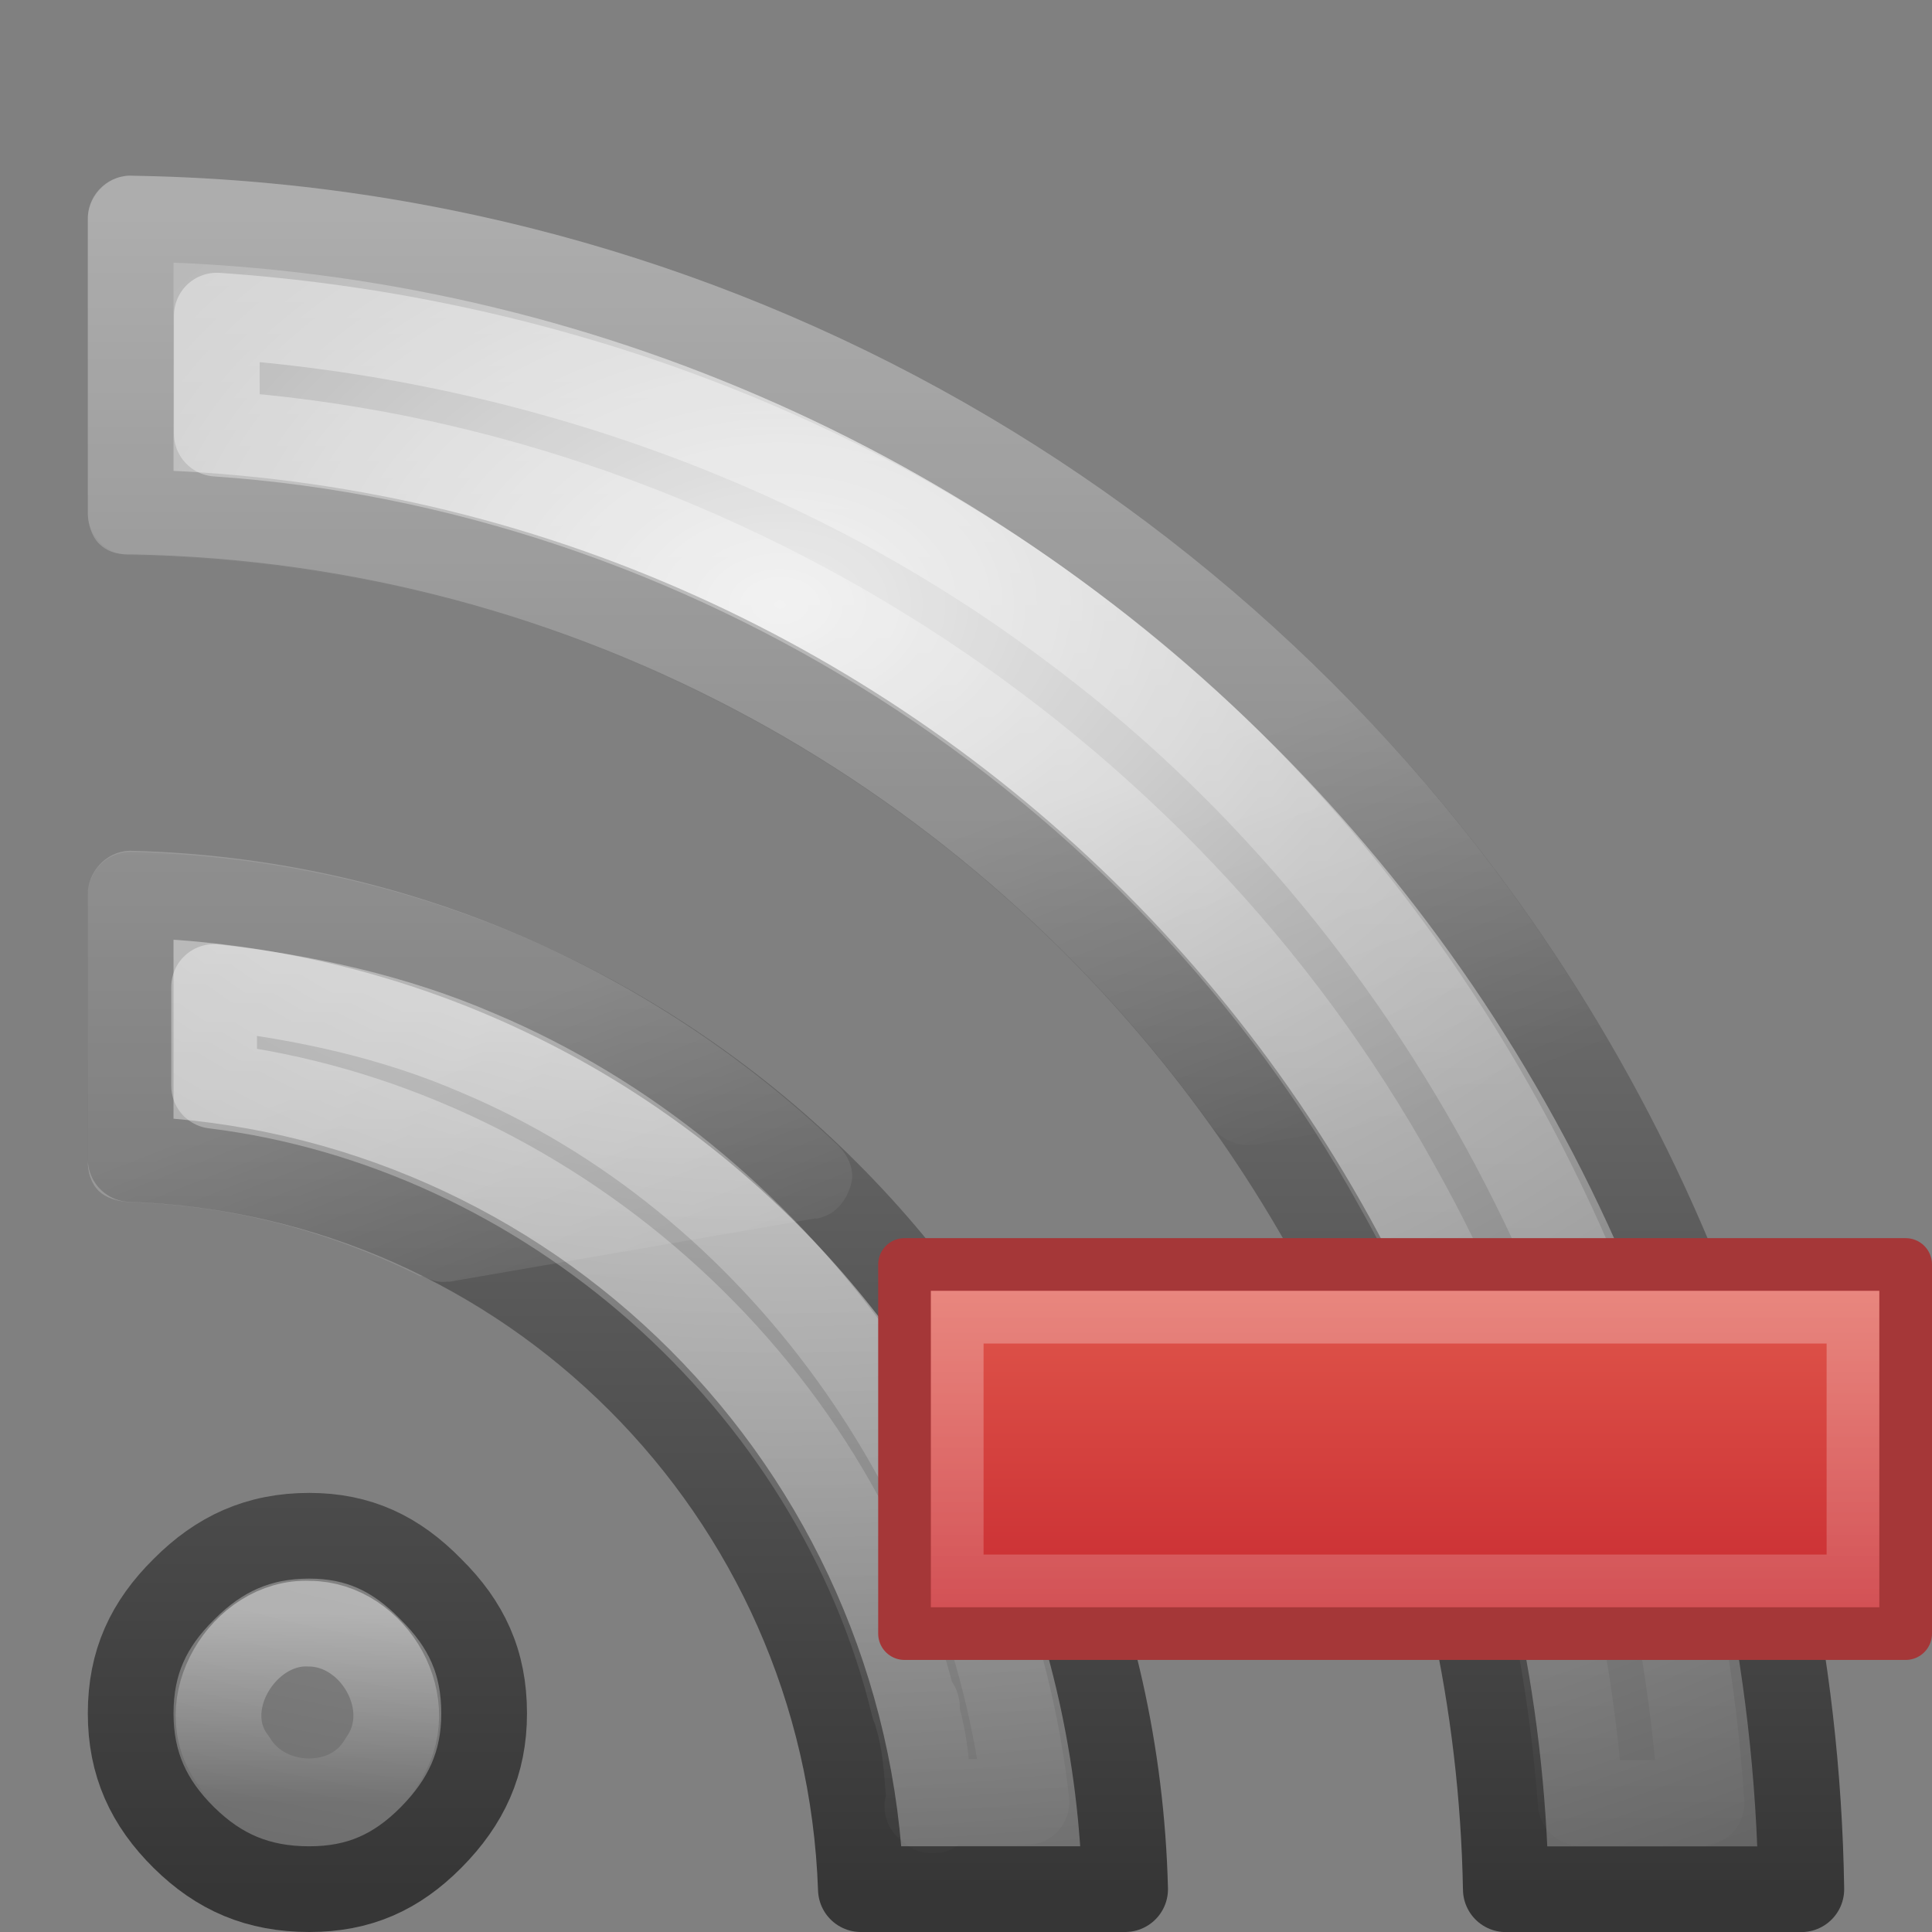<?xml version="1.0" encoding="UTF-8" standalone="no"?>
<!-- Created with Inkscape (http://www.inkscape.org/) -->

<svg
   xmlns:dc="http://purl.org/dc/elements/1.1/"
   xmlns:cc="http://creativecommons.org/ns#"
   xmlns:rdf="http://www.w3.org/1999/02/22-rdf-syntax-ns#"
   xmlns:svg="http://www.w3.org/2000/svg"
   xmlns="http://www.w3.org/2000/svg"
   xmlns:xlink="http://www.w3.org/1999/xlink"
   xmlns:sodipodi="http://sodipodi.sourceforge.net/DTD/sodipodi-0.dtd"
   xmlns:inkscape="http://www.inkscape.org/namespaces/inkscape"
   id="svg2565"
   height="22"
   width="22"
   version="1.0"
   inkscape:version="0.48.1 r9760"
   sodipodi:docname="news-unsubscribe.svg">
  <rect width="100%" height="100%" fill="#808080" stroke="none"/>
  <sodipodi:namedview
     pagecolor="#ffffff"
     bordercolor="#666666"
     borderopacity="1"
     objecttolerance="10"
     gridtolerance="10"
     guidetolerance="10"
     inkscape:pageopacity="0"
     inkscape:pageshadow="2"
     inkscape:window-width="1366"
     inkscape:window-height="690"
     id="namedview33"
     showgrid="true"
     inkscape:zoom="14.181818"
     inkscape:cx="-0.03525641"
     inkscape:cy="11.669872"
     inkscape:window-x="0"
     inkscape:window-y="24"
     inkscape:window-maximized="1"
     inkscape:current-layer="svg2565">
    <inkscape:grid
       id="grid3254"
       type="xygrid" />
  </sodipodi:namedview>
  <defs
     id="defs2567">
    <linearGradient
       x1="23.878"
       y1="18.535"
       gradientTransform="matrix(0.899,0,0,0.893,-10.464,-9.566)"
       x2="23.878"
       gradientUnits="userSpaceOnUse"
       y2="27.495"
       id="linearGradient2401">
      <stop
         offset="0"
         style="stop-color:#e35d4f"
         id="stop3713" />
      <stop
         offset="1"
         style="stop-color:#c6262e"
         id="stop3715" />
    </linearGradient>
    <linearGradient
       x1="24.139"
       y1="6.532"
       gradientTransform="matrix(0.54,0,0,0.537,-1.849,-1.506)"
       x2="24.139"
       gradientUnits="userSpaceOnUse"
       y2="45.69"
       id="linearGradient2398">
      <stop
         offset="0"
         style="stop-color:#fff"
         id="stop4224" />
      <stop
         offset="1"
         style="stop-color:#fff;stop-opacity:0"
         id="stop4226" />
    </linearGradient>
    <linearGradient
       id="linearGradient5060-8">
      <stop
         id="stop5062-6"
         offset="0" />
      <stop
         id="stop5064-0"
         style="stop-opacity:0"
         offset="1" />
    </linearGradient>
    <radialGradient
       r="21"
       cy="41.5"
       cx="32"
       gradientTransform="matrix(0.413,0,0,0.13,-37.358,11.303)"
       gradientUnits="userSpaceOnUse"
       id="radialGradient3248"
       xlink:href="#linearGradient5060-8"
       inkscape:collect="always" />
    <linearGradient
       y2="27.495"
       x2="23.878"
       y1="18.535"
       x1="23.878"
       gradientTransform="matrix(0.899,0,0,0.893,-10.464,-9.566)"
       gradientUnits="userSpaceOnUse"
       id="linearGradient3250"
       xlink:href="#linearGradient2401"
       inkscape:collect="always" />
    <linearGradient
       y2="45.69"
       x2="24.139"
       y1="6.532"
       x1="24.139"
       gradientTransform="matrix(0.54,0,0,0.537,-1.849,-1.506)"
       gradientUnits="userSpaceOnUse"
       id="linearGradient3252"
       xlink:href="#linearGradient2398"
       inkscape:collect="always" />
    <linearGradient
       x1="24"
       y1="44"
       gradientTransform="matrix(.476 0 0 .476 -.415 .57)"
       x2="24"
       gradientUnits="userSpaceOnUse"
       xlink:href="#linearGradient2490-113-765-989"
       y2="3.899"
       id="linearGradient2515-120" />
    <linearGradient
       id="linearGradient2490-113-765-989">
      <stop
         offset="0"
         style="stop-color:#363636"
         id="stop3373" />
      <stop
         offset="1"
         style="stop-color:#989898"
         id="stop3375" />
    </linearGradient>
    <radialGradient
       r="20"
       gradientTransform="matrix(2.8663e-8 .98 -1.413 0 23.424 -4.881)"
       cx="12.011"
       cy="10.291"
       gradientUnits="userSpaceOnUse"
       xlink:href="#linearGradient3839-224"
       id="radialGradient2513-531" />
    <linearGradient
       id="linearGradient3839-224">
      <stop
         offset="0"
         style="stop-color:#e7e7e7"
         id="stop3379" />
      <stop
         offset=".262"
         style="stop-color:#aeaeae"
         id="stop3381" />
      <stop
         offset=".661"
         style="stop-color:#7a7a7a"
         id="stop3383" />
      <stop
         offset="1"
         style="stop-color:#4e4e4e"
         id="stop3385" />
    </linearGradient>
    <linearGradient
       x1="24"
       y1="44"
       gradientTransform="matrix(.476 0 0 .476 -.415 .57)"
       x2="24"
       gradientUnits="userSpaceOnUse"
       xlink:href="#linearGradient2490-113-765-448"
       y2="3.899"
       id="linearGradient2515-707" />
    <linearGradient
       id="linearGradient2490-113-765-448">
      <stop
         offset="0"
         style="stop-color:#363636"
         id="stop3389" />
      <stop
         offset="1"
         style="stop-color:#989898"
         id="stop3391" />
    </linearGradient>
    <radialGradient
       r="20"
       gradientTransform="matrix(2.8663e-8 .98 -1.413 0 23.424 -4.881)"
       cx="12.011"
       cy="10.291"
       gradientUnits="userSpaceOnUse"
       xlink:href="#linearGradient3839-236"
       id="radialGradient2513-966" />
    <linearGradient
       id="linearGradient3839-236">
      <stop
         offset="0"
         style="stop-color:#e7e7e7"
         id="stop3395" />
      <stop
         offset=".262"
         style="stop-color:#aeaeae"
         id="stop3397" />
      <stop
         offset=".661"
         style="stop-color:#7a7a7a"
         id="stop3399" />
      <stop
         offset="1"
         style="stop-color:#4e4e4e"
         id="stop3401" />
    </linearGradient>
    <linearGradient
       x1="24"
       y1="44"
       gradientTransform="matrix(.52 0 0 .523 -.721 -1.457)"
       x2="24"
       gradientUnits="userSpaceOnUse"
       xlink:href="#linearGradient2490-113-765-458"
       y2="3.899"
       id="linearGradient2563-511" />
    <linearGradient
       id="linearGradient2490-113-765-458">
      <stop
         offset="0"
         style="stop-color:#363636"
         id="stop3405" />
      <stop
         offset="1"
         style="stop-color:#989898"
         id="stop3407" />
    </linearGradient>
    <radialGradient
       r="20"
       gradientTransform="matrix(3.1327e-8 1.077 -1.545 0 25.333 -7.446)"
       cx="12.011"
       cy="10.291"
       gradientUnits="userSpaceOnUse"
       xlink:href="#linearGradient3839-502"
       id="radialGradient2561-429" />
    <linearGradient
       id="linearGradient3839-502">
      <stop
         offset="0"
         style="stop-color:#e7e7e7"
         id="stop3411" />
      <stop
         offset=".262"
         style="stop-color:#aeaeae"
         id="stop3413" />
      <stop
         offset=".661"
         style="stop-color:#7a7a7a"
         id="stop3415" />
      <stop
         offset="1"
         style="stop-color:#4e4e4e"
         id="stop3417" />
    </linearGradient>
    <linearGradient
       x1="30.15"
       y1="5.07"
       gradientTransform="matrix(.476 0 0 .476 .585 1.57)"
       x2="30.15"
       gradientUnits="userSpaceOnUse"
       xlink:href="#linearGradient3308-4-6-703"
       y2="44.02"
       id="linearGradient2537-225" />
    <linearGradient
       id="linearGradient3308-4-6-703">
      <stop
         offset="0"
         style="stop-color:#ffffff"
         id="stop3421" />
      <stop
         offset="1"
         style="stop-color:#ffffff;stop-opacity:0"
         id="stop3423" />
    </linearGradient>
    <linearGradient
       x1="15.8"
       y1="20.445"
       gradientTransform="matrix(.476 0 0 .476 .585 1.57)"
       x2="15.8"
       gradientUnits="userSpaceOnUse"
       xlink:href="#linearGradient3308-4-6-594"
       y2="44.109"
       id="linearGradient2541-27" />
    <linearGradient
       id="linearGradient3308-4-6-594">
      <stop
         offset="0"
         style="stop-color:#ffffff"
         id="stop3427" />
      <stop
         offset="1"
         style="stop-color:#ffffff;stop-opacity:0"
         id="stop3429" />
    </linearGradient>
    <linearGradient
       x1="9.65"
       y1="36.845"
       gradientTransform="matrix(.345 0 0 .349 .7 5.505)"
       x2="9.65"
       gradientUnits="userSpaceOnUse"
       xlink:href="#linearGradient3308-4-6-719"
       y2="42.995"
       id="linearGradient2504-227" />
    <linearGradient
       id="linearGradient3308-4-6-719">
      <stop
         offset="0"
         style="stop-color:#ffffff"
         id="stop3433" />
      <stop
         offset="1"
         style="stop-color:#ffffff;stop-opacity:0"
         id="stop3435" />
    </linearGradient>
    <linearGradient
       x1="16.626"
       y1="15.298"
       gradientTransform="matrix(.467 0 0 .496 2.446 3.582)"
       x2="20.055"
       gradientUnits="userSpaceOnUse"
       y2="24.628"
       id="linearGradient2533-353">
      <stop
         offset="0"
         style="stop-color:#ffffff"
         id="stop3438" />
      <stop
         offset="1"
         style="stop-color:#ffffff;stop-opacity:0"
         id="stop3440" />
    </linearGradient>
  </defs>
  <g
     id="layer1">
    <path
       d="m1.488 2.488v3.346c8.575 0.16 15.501 7.096 15.659 15.679h3.365c-0.159-10.44-8.594-18.865-19.024-19.024z"
       style="stroke-linejoin:round;stroke:url(#linearGradient2515-120);stroke-linecap:round;stroke-width:.976;fill:url(#radialGradient2513-531)"
       id="path2559" />
    <path
       d="m1.488 10.189v3.009c4.526 0.157 8.157 3.784 8.315 8.314h3.009c-0.158-6.2-5.129-11.165-11.323-11.323z"
       style="stroke-linejoin:round;stroke:url(#linearGradient2515-707);stroke-linecap:round;stroke-width:.976;fill:url(#radialGradient2513-966)"
       id="path2557" />
    <path
       d="m3.522 17.488c-0.58 0-1.026 0.205-1.428 0.609-0.402 0.398-0.606 0.83-0.606 1.414 0 0.575 0.205 1.018 0.606 1.414 0.4 0.395 0.844 0.587 1.428 0.587 0.566 0 0.991-0.191 1.385-0.587 0.403-0.406 0.606-0.849 0.606-1.414 0-0.584-0.203-1.016-0.606-1.414-0.396-0.406-0.823-0.609-1.385-0.609z"
       style="stroke-linejoin:round;stroke:url(#linearGradient2563-511);stroke-linecap:round;stroke-width:.976;fill:url(#radialGradient2561-429)"
       id="path8636" />
    <path
       transform="translate(-1 -1)"
       d="m3.469 4.594v1.344c5.551 0.382 10.747 3.691 13.437 8.562 1.212 2.148 1.909 4.572 2.094 7.031h1.375c-0.342-5.221-2.982-10.295-7.187-13.406-2.788-2.097-6.233-3.292-9.719-3.531z"
       style="stroke-linejoin:round;opacity:.4;stroke:url(#linearGradient2537-225);stroke-linecap:round;stroke-width:.976;fill:none"
       id="path2535" />
    <path
       transform="translate(-1 -1.042)"
       d="m3.438 12.281v1.125c3.772 0.467 7.072 3.356 7.968 7.063h0.032c0.014 0.037-0.012 0.056 0 0.093 0.132 0.419 0.116 0.847 0.156 1.032 0.021 0.101 0.051 0.066 0 0.031s-0.062 0.013 0.094-0.031c0.04-0.016 0.082-0.027 0.124-0.032h0.876c-0.412-3.671-2.841-7.097-6.25-8.531-0.948-0.41-1.967-0.632-3-0.75z"
       style="stroke-linejoin:round;opacity:.4;stroke:url(#linearGradient2541-27);stroke-linecap:round;stroke-width:.976;fill:none"
       id="path2539" />
    <path
       d="m3.521 18.489c-0.743-0.034-1.342 0.935-0.859 1.562 0.364 0.599 1.324 0.628 1.683 0.008 0.454-0.634-0.082-1.567-0.824-1.57z"
       style="stroke-linejoin:round;opacity:.4;stroke:url(#linearGradient2504-227);stroke-linecap:round;stroke-width:.976;fill:none"
       id="path3219" />
    <path
       transform="translate(-1 -1)"
       d="m2.469 3c-0.269 0.012-0.474 0.251-0.469 0.5v3.344c-0.002 0.112 0.044 0.263 0.125 0.344 0.12 0.12 0.261 0.127 0.375 0.125 5.081 0.095 9.557 2.664 12.312 6.532 0.087 0.117 0.265 0.21 0.438 0.187h0.031l3.594-0.625c0.01 0.001 0.021 0.001 0.031 0 0.112-0.026 0.26-0.088 0.344-0.281 0.079-0.181 0.028-0.333-0.031-0.437-3.407-5.724-9.608-9.58-16.719-9.688-0.027-0.001-0.004-0.001-0.031 0zm0 7.688c-0.269 0.011-0.474 0.251-0.469 0.5v3.031c-0.003 0.124 0.037 0.258 0.125 0.343 0.088 0.086 0.229 0.12 0.344 0.126 1.2 0.041 2.299 0.338 3.312 0.843 0.011 0.001 0.021 0.001 0.031 0 0.054 0.025 0.151 0.08 0.281 0.063 0.014-0.002 0.016 0.003 0.031 0l4.156-0.719c0.011 0.001 0.021 0.001 0.031 0 0.21-0.047 0.322-0.202 0.376-0.375 0.053-0.173-0.029-0.334-0.126-0.438-0.009-0.011-0.019-0.021-0.031-0.031-2.099-1.996-4.915-3.264-8.031-3.343-0.027-0.001-0.005-0.001-0.031 0z"
       style="opacity:.2;fill-rule:evenodd;fill:url(#linearGradient2533-353)"
       id="path2531" />
  </g>
  <g
     transform="matrix(0.6,0,0,0.6,9.4,9.902)"
     id="layer1-4">
    <path
       inkscape:connector-curvature="0"
       id="path2262-8"
       style="fill:url(#linearGradient3250);fill-rule:evenodd;stroke:#a53738;stroke-linejoin:round"
       d="M 20.5,7.495 V 14.5 H 1.5 V 7.495 h 19 z" />
    <path
       inkscape:connector-curvature="0"
       id="path2272-6"
       style="opacity:0.4;fill:none;stroke:url(#linearGradient3252)"
       d="M 19.5,8.495 V 13.5 H 2.5 V 8.495 h 17 z" />
  </g>
</svg>
